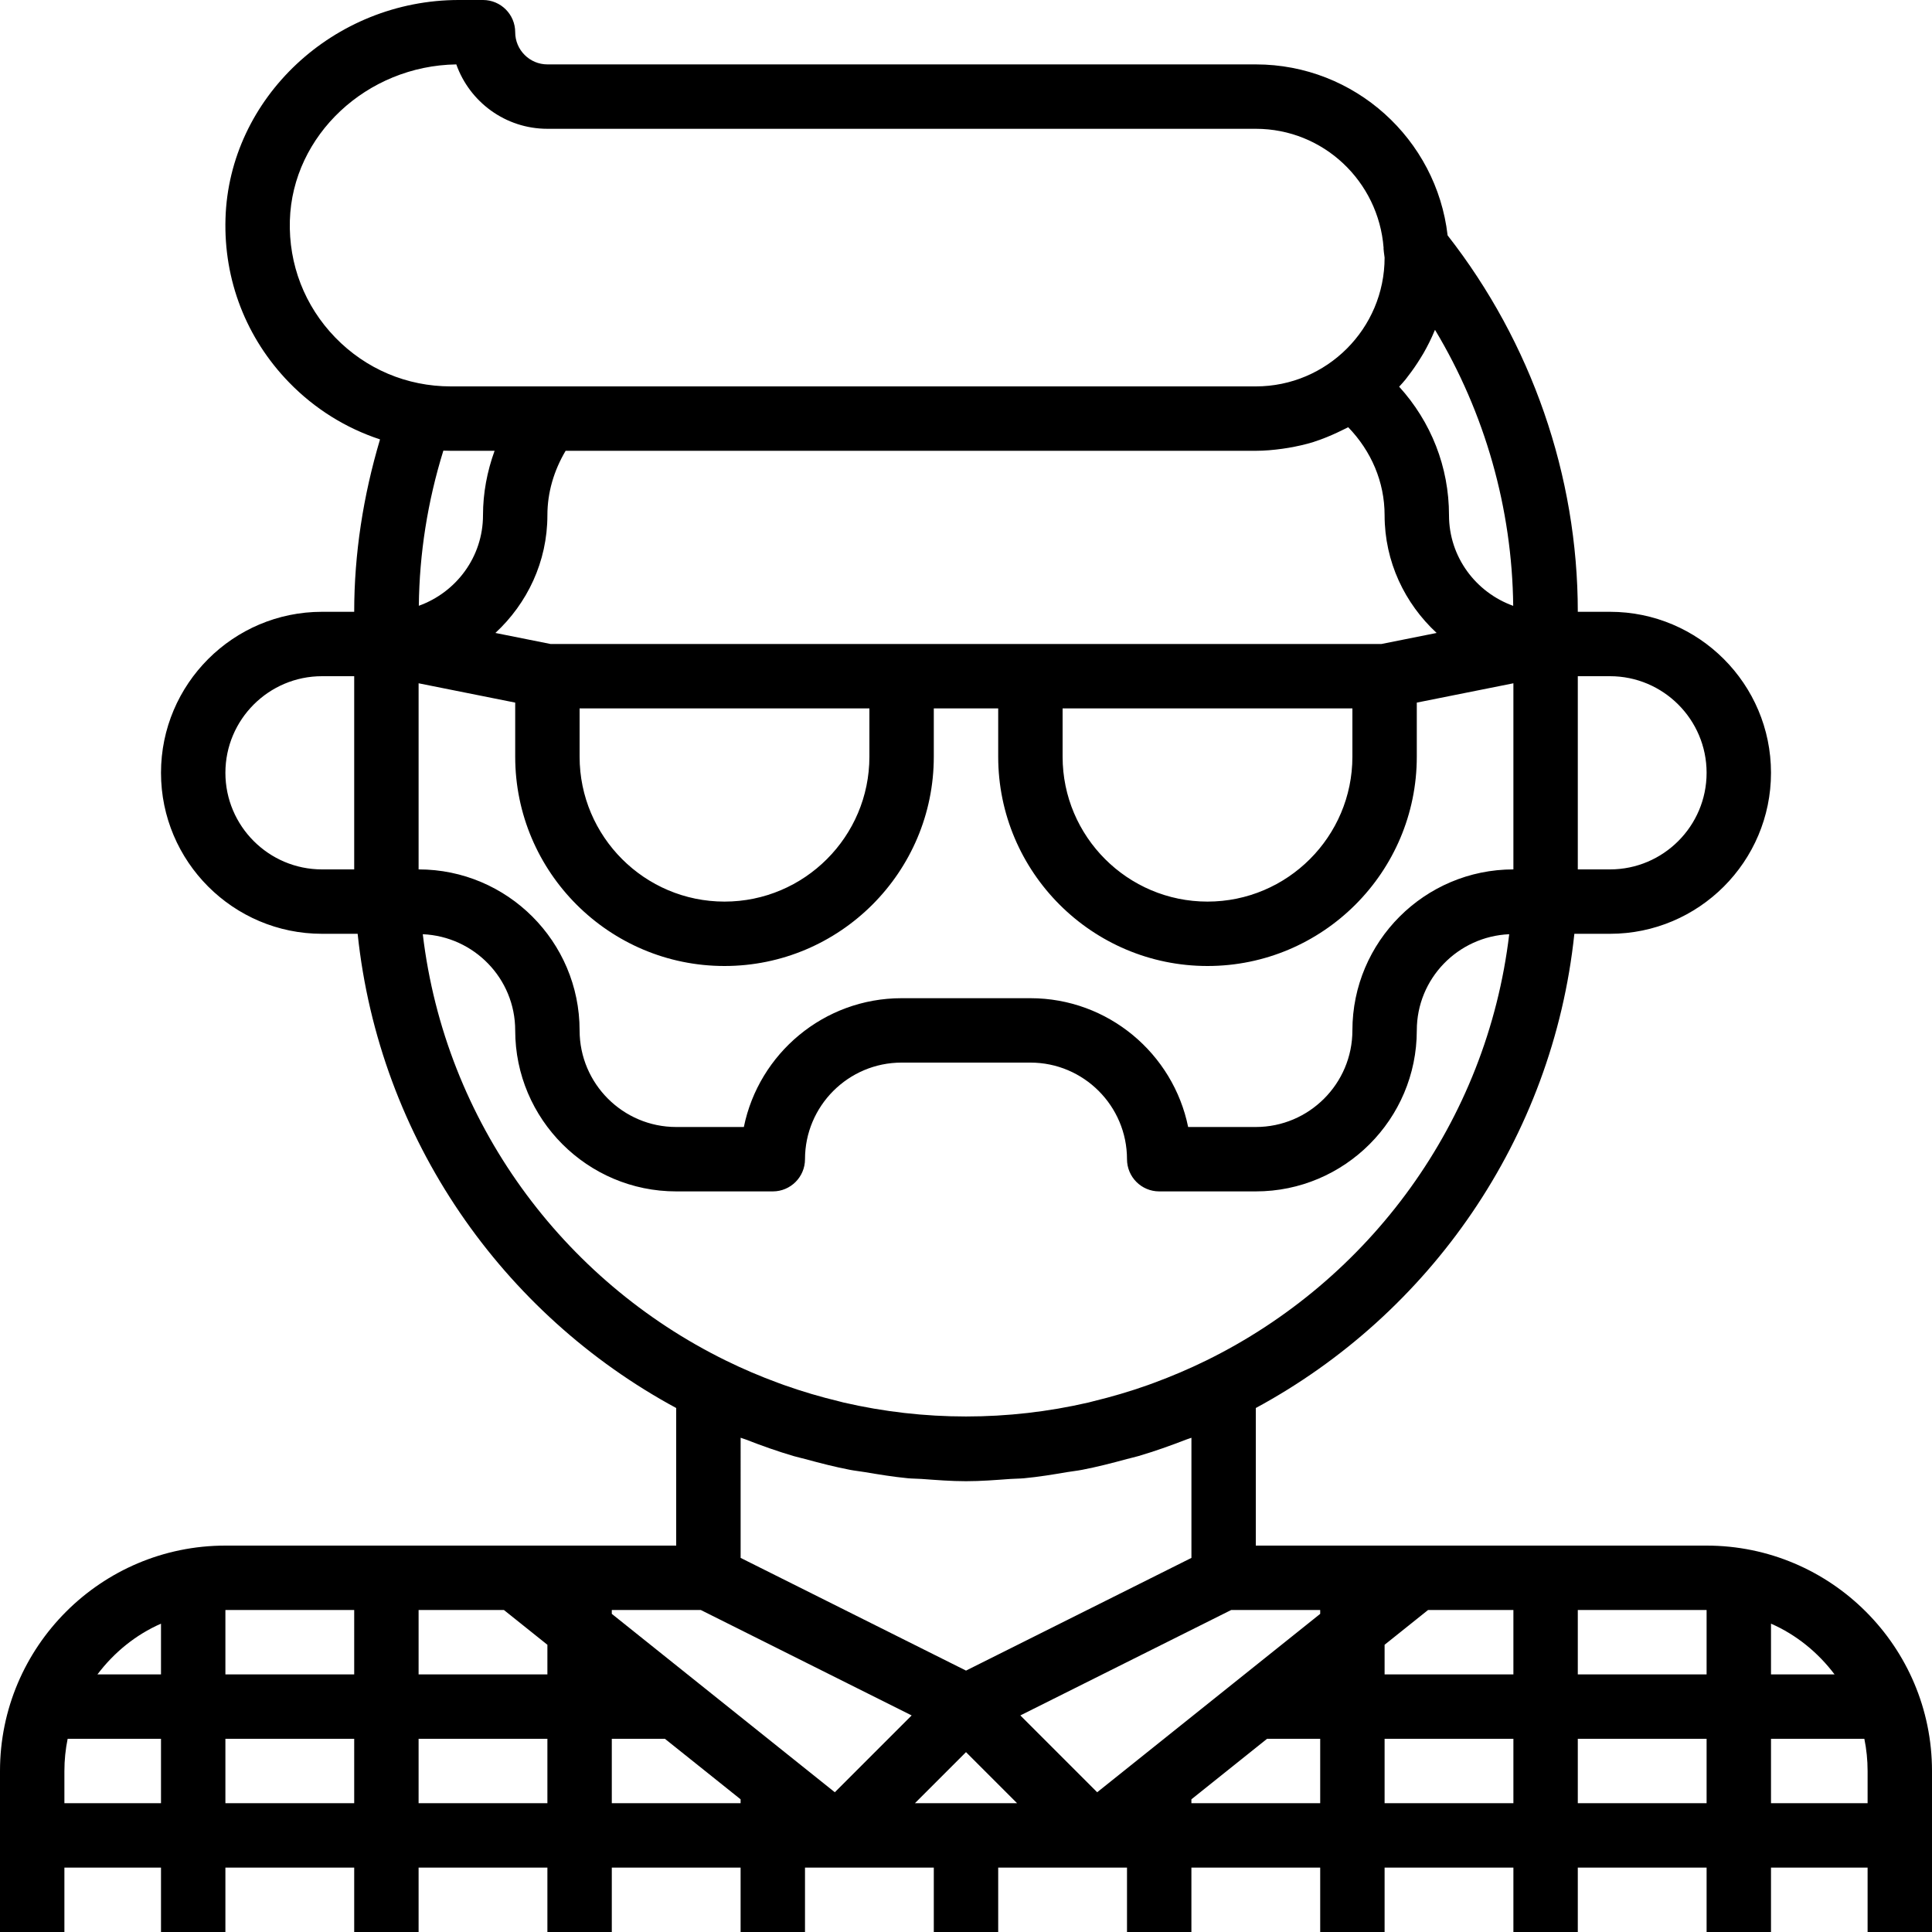<?xml version="1.0" encoding="iso-8859-1"?>
<!-- Generator: Adobe Illustrator 19.0.0, SVG Export Plug-In . SVG Version: 6.00 Build 0)  -->
<svg version="1.1" id="Capa_1" xmlns="http://www.w3.org/2000/svg" xmlns:xlink="http://www.w3.org/1999/xlink" x="0px" y="0px"
	 viewBox="0 0 480 480" style="enable-background:new 0 0 480 480;" xml:space="preserve">
<g>
	<g>
		<path d="M424,384h-72h-40v-34.184c43.136-23.304,73.784-66.84,79.144-117.816H400c22.056,0,40-17.944,40-40
			c0-22.056-17.944-40-40-40h-8c0-33.824-11.52-66.888-32.344-93.52C356.912,34.608,336.6,16,312,16H136c-4.408,0-8-3.592-8-8
			c0-4.416-3.584-8-8-8h-5.992C82.928,0,56.92,24.352,56.024,54.288C55.56,69.584,61.168,84.04,71.808,95
			c6.408,6.6,14.144,11.376,22.608,14.168C90.232,123.232,88,137.592,88,152h-8c-22.056,0-40,17.944-40,40c0,22.056,17.944,40,40,40
			h8.856c5.36,50.976,36.008,94.512,79.144,117.816V384h-40H56c-30.88,0-56,25.12-56,56v40h16v-16h24v16h16v-16h32v16h16v-16h32v16
			h16v-16h32v16h16v-16h32v16h16v-16h32v16h16v-16h32v16h16v-16h32v16h16v-16h32v16h16v-16h24v16h16v-40
			C480,409.12,454.88,384,424,384z M392,168h8c13.232,0,24,10.768,24,24s-10.768,24-24,24h-8V168z M88,216h-8
			c-13.232,0-24-10.768-24-24s10.768-24,24-24h8V216z M40,448H16v-8c0-2.736,0.28-5.416,0.808-8H40V448z M40,416H24.208
			c4.104-5.432,9.48-9.84,15.792-12.608V416z M88,448H56v-16h32V448z M88,416H56v-16h32V416z M136,448h-32v-16h32V448z M136,416h-32
			v-16h21.2l10.8,8.64V416z M349.24,94.232c0.184-0.232,0.344-0.472,0.528-0.704c1.128-1.44,2.168-2.952,3.128-4.512
			c0.256-0.416,0.52-0.824,0.76-1.248c1.024-1.784,1.944-3.624,2.736-5.536c0.04-0.096,0.096-0.184,0.136-0.28
			c12.4,20.632,19.16,44.368,19.424,68.568C366.68,147.184,360,138.4,360,128c0-12-4.464-23.2-12.384-31.928
			C348.168,95.464,348.728,94.872,349.24,94.232z M356.928,157.256L343.208,160H256h-32h-87.208l-13.712-2.744
			C130.968,149.944,136,139.584,136,128c0-5.632,1.608-11.072,4.528-16H312c2.24,0,4.432-0.208,6.592-0.504
			c0.528-0.072,1.04-0.152,1.56-0.24c2.12-0.368,4.2-0.824,6.216-1.456c0.128-0.04,0.248-0.096,0.376-0.136
			c1.912-0.616,3.752-1.384,5.552-2.224c0.456-0.216,0.912-0.432,1.36-0.656c0.432-0.224,0.88-0.408,1.304-0.64
			c5.712,5.912,9.04,13.568,9.04,21.856C344,139.584,349.032,149.944,356.928,157.256z M336,176v12c0,19.848-16.152,36-36,36
			c-19.848,0-36-16.152-36-36v-12H336z M216,176v12c0,19.848-16.152,36-36,36c-19.848,0-36-16.152-36-36v-12H216z M83.296,83.856
			c-7.6-7.832-11.608-18.16-11.28-29.096c0.632-21.168,19.12-38.432,41.352-38.76c3.304,9.32,12.2,16,22.632,16h176
			c16.816,0,30.496,13.08,31.752,29.584c0,0.064-0.024,0.128-0.016,0.192c0.04,0.56,0.112,1.104,0.264,2.224
			c0,17.648-14.352,32-32,32H112C101.088,96,90.896,91.688,83.296,83.856z M122.88,112c-1.856,5.12-2.88,10.488-2.88,16
			c0,10.392-6.68,19.176-15.944,22.504c0.144-12.952,2.168-25.888,6.096-38.544c0.632,0.032,1.24,0.04,1.848,0.04H122.88z
			 M104,169.76l24,4.8V188c0,28.672,23.328,52,52,52s52-23.328,52-52v-12h16v12c0,28.672,23.328,52,52,52s52-23.328,52-52v-13.44
			l24-4.8V216c-22.056,0-40,17.944-40,40c0,13.232-10.768,24-24,24h-16.808c-3.712-18.232-19.88-32-39.192-32h-32
			c-19.32,0-35.48,13.768-39.192,32H168c-13.232,0-24-10.768-24-24c0-22.056-17.944-40-40-40V169.76z M105.04,232.104
			C117.784,232.664,128,243.12,128,256c0,22.056,17.944,40,40,40h24c4.416,0,8-3.584,8-8c0-13.232,10.768-24,24-24h32
			c13.232,0,24,10.768,24,24c0,4.416,3.584,8,8,8h24c22.056,0,40-17.944,40-40c0-12.88,10.216-23.336,22.96-23.896
			c-5.536,46.64-34.76,86.016-75.28,105.912c-4.264,2.088-8.608,3.936-13.008,5.56c-0.504,0.184-1,0.376-1.512,0.552
			c-4.464,1.584-8.992,2.912-13.56,4.016c-0.384,0.088-0.752,0.208-1.136,0.296c-20.056,4.64-40.872,4.64-60.928,0
			c-0.384-0.088-0.752-0.2-1.136-0.296c-4.568-1.096-9.096-2.432-13.56-4.016c-0.504-0.176-1.008-0.368-1.512-0.552
			c-4.4-1.616-8.744-3.464-13.008-5.56C139.8,318.12,110.584,278.752,105.04,232.104z M296.008,357.208v29.848l-56,28l-56-28V357.2
			c0.424,0.168,0.856,0.28,1.28,0.44c3.888,1.52,7.832,2.92,11.872,4.112c0.952,0.28,1.928,0.48,2.888,0.744
			c3.672,1,7.36,1.952,11.136,2.68c1.192,0.232,2.408,0.352,3.6,0.552c3.584,0.6,7.16,1.192,10.824,1.544
			c1.12,0.104,2.24,0.088,3.36,0.168c3.656,0.264,7.304,0.56,11.032,0.56c3.728,0,7.376-0.296,11.04-0.56
			c1.12-0.08,2.24-0.064,3.36-0.168c3.664-0.344,7.24-0.936,10.824-1.544c1.2-0.2,2.408-0.32,3.6-0.552
			c3.776-0.728,7.464-1.68,11.136-2.68c0.96-0.264,1.928-0.464,2.888-0.744c4.04-1.192,7.984-2.592,11.88-4.104
			C295.152,357.48,295.584,357.376,296.008,357.208z M184,448h-32v-16h13.2l18.8,15.04V448z M207.408,445.28L152,400.96V400h22.112
			l52.384,26.192L207.408,445.28z M227.312,448L240,435.312L252.688,448H227.312z M328,448h-32v-0.96L314.8,432H328V448z
			 M328,400.96l-55.408,44.32l-19.088-19.088L305.888,400H328V400.96z M376,448h-32v-16h32V448z M376,416h-32v-7.36l10.8-8.64H376
			V416z M424,448h-32v-16h32V448z M424,416h-32v-16h32V416z M440,403.392c6.312,2.768,11.688,7.176,15.792,12.608H440V403.392z
			 M464,448h-24v-16h23.192c0.528,2.584,0.808,5.264,0.808,8V448z"/>
	</g>
</g>
<g>
</g>
<g>
</g>
<g>
</g>
<g>
</g>
<g>
</g>
<g>
</g>
<g>
</g>
<g>
</g>
<g>
</g>
<g>
</g>
<g>
</g>
<g>
</g>
<g>
</g>
<g>
</g>
<g>
</g>
</svg>
